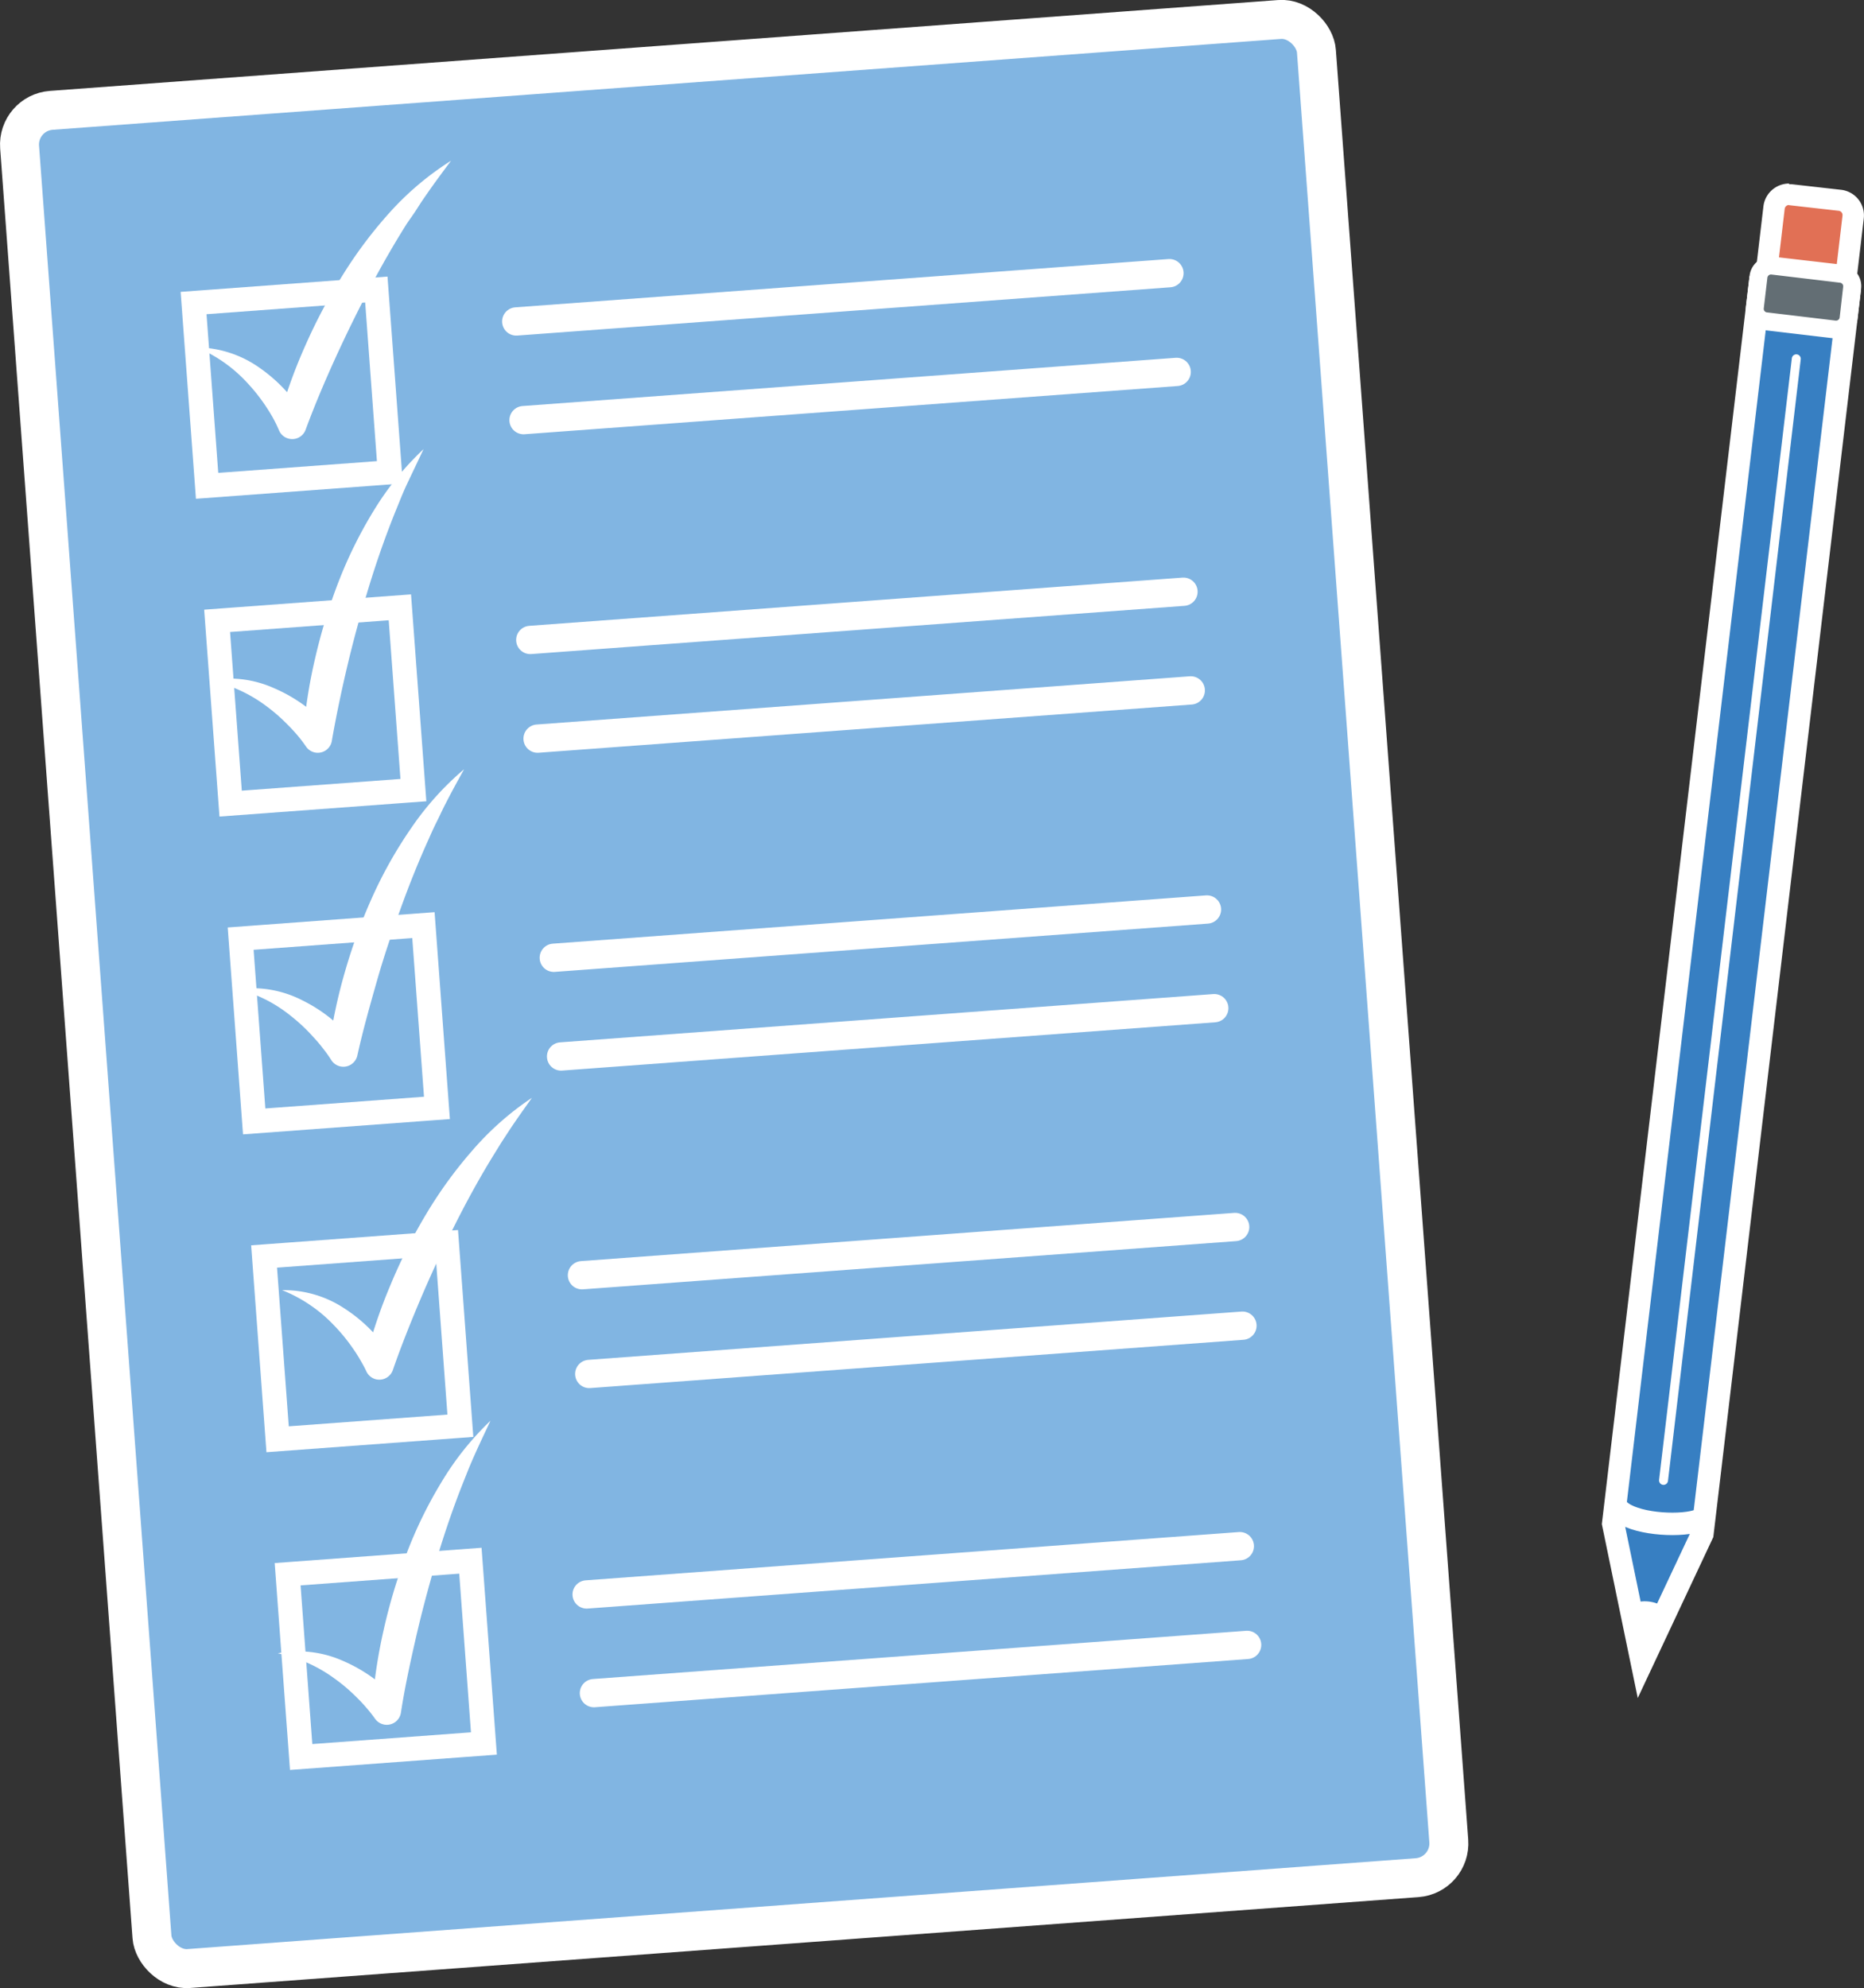 <svg xmlns="http://www.w3.org/2000/svg" viewBox="0 0 334.74 356.99"><rect x="0" y="0" width="334.74" height="356.99" fill="#333333" stroke="none"/><defs><style>.cls-1{fill:#81b5e2;stroke-width:7px;}.cls-1,.cls-2,.cls-3,.cls-6,.cls-9{stroke:#fff;stroke-miterlimit:10;}.cls-2,.cls-9{fill:none;}.cls-2{stroke-width:4.34px;}.cls-3,.cls-6{fill:#37bba1;}.cls-3,.cls-6,.cls-9{stroke-linecap:round;}.cls-3{stroke-width:5.08px;}.cls-4{fill:#377fc2;}.cls-5{fill:#fff;}.cls-6{stroke-width:4.03px;}.cls-7{fill:#e17055;}.cls-8{fill:#636e74;}.cls-9{stroke-width:1.61px;}</style></defs><g id="Layer_2" data-name="Layer 2"><g id="Paper_-_Test_Prep" data-name="Paper - Test Prep"><rect class="cls-1" x="15.07" y="11.21" width="233.52" height="334.57" rx="6.16" transform="translate(-12.79 10.2) rotate(-4.23)"/><rect class="cls-2" x="35.93" y="53.16" width="32.91" height="32.91" transform="translate(-4.99 4.05) rotate(-4.23)"/><rect class="cls-2" x="40.15" y="110.22" width="32.91" height="32.91" transform="translate(-9.18 4.52) rotate(-4.23)"/><rect class="cls-2" x="44.37" y="167.29" width="32.91" height="32.91" transform="translate(-13.37 4.98) rotate(-4.23)"/><rect class="cls-2" x="48.58" y="224.36" width="32.91" height="32.91" transform="translate(-17.57 5.45) rotate(-4.23)"/><rect class="cls-2" x="52.8" y="281.42" width="32.91" height="32.91" transform="translate(-21.76 5.91) rotate(-4.23)"/><line class="cls-3" x1="92.71" y1="57.72" x2="210.01" y2="49.05"/><line class="cls-3" x1="94.02" y1="75.44" x2="211.31" y2="66.78"/><line class="cls-3" x1="95.23" y1="114.91" x2="212.53" y2="106.25"/><line class="cls-3" x1="96.54" y1="132.63" x2="213.84" y2="123.97"/><line class="cls-3" x1="99.45" y1="171.98" x2="216.75" y2="163.31"/><line class="cls-3" x1="100.76" y1="189.7" x2="218.06" y2="181.03"/><line class="cls-3" x1="104.51" y1="228.98" x2="221.81" y2="220.32"/><line class="cls-3" x1="105.82" y1="246.71" x2="223.12" y2="238.04"/><line class="cls-3" x1="105.35" y1="286.3" x2="222.65" y2="277.63"/><line class="cls-3" x1="106.66" y1="304.02" x2="223.96" y2="295.36"/><polygon class="cls-4" points="289.7 273.59 315.95 51.8 331.97 53.7 305.72 275.48 294.86 298.56 289.7 273.59"/><path class="cls-5" d="M317.72,54l12,1.42-26,219.46-8.14,17.31-3.87-18.73L317.72,54m-3.53-4.48L287.66,273.67l6.45,31.23L307.68,276,334.21,51.93l-20-2.37Z"/><path class="cls-6" d="M290.8,271.18c2.49,2.41,10.29,3,13.86,1.95"/><path class="cls-7" d="M328.73,53.14l-.32,0-8.86-1a2.7,2.7,0,0,1-2.35-3l1.39-11.78a2.69,2.69,0,0,1,2.68-2.37h.31L330.44,36a2.69,2.69,0,0,1,2.35,3L331.4,50.76A2.69,2.69,0,0,1,328.73,53.14Z"/><path class="cls-5" d="M321.27,36.85h.09l8.85,1a.78.78,0,0,1,.67.86l-1.39,11.78a.79.79,0,0,1-.76.68h-.09l-8.86-1.05a.78.78,0,0,1-.67-.85l1.39-11.78a.79.79,0,0,1,.77-.68m0-3.85a4.64,4.64,0,0,0-4.59,4.08l-1.39,11.77a4.63,4.63,0,0,0,4,5.13L328.18,55l.55,0A4.63,4.63,0,0,0,333.31,51l1.39-11.78a4.63,4.63,0,0,0-4-5.13l-8.85-1a5,5,0,0,0-.54,0Z"/><path class="cls-8" d="M329.74,59.17l-.27,0-12.36-1.46a2.27,2.27,0,0,1-2-2.5l.66-5.52a2.24,2.24,0,0,1,2.23-2,1.23,1.23,0,0,1,.27,0l12.35,1.46a2.26,2.26,0,0,1,2,2.5L332,57.18A2.25,2.25,0,0,1,329.74,59.17Z"/><path class="cls-5" d="M318,49.29h.08l12.35,1.47a.65.65,0,0,1,.57.71L330.37,57a.65.65,0,0,1-.64.57h-.07L317.3,56.09a.58.58,0,0,1-.42-.24.6.6,0,0,1-.14-.47l.65-5.52a.66.66,0,0,1,.64-.57m0-3.22a3.87,3.87,0,0,0-3.83,3.41L313.54,55a3.88,3.88,0,0,0,3.38,4.29l12.36,1.46.45,0a3.87,3.87,0,0,0,3.84-3.41l.65-5.52a3.87,3.87,0,0,0-3.38-4.29L318.49,46.1l-.46,0Z"/><line class="cls-9" x1="322.58" y1="64.43" x2="298.74" y2="265.82"/><ellipse class="cls-5" cx="296.04" cy="290.06" rx="2.45" ry="3.96" transform="translate(-39.43 533.44) rotate(-80.38)"/><path class="cls-5" d="M37.58,122.16a19.73,19.73,0,0,1,11.68,1.43,27.63,27.63,0,0,1,5.28,3,29.48,29.48,0,0,1,2.38,1.93c.39.34.76.69,1.13,1.06s.7.72,1.11,1.22l-4.73,1.3A92.45,92.45,0,0,1,56.64,118a99.64,99.64,0,0,1,4.18-13.59,78.87,78.87,0,0,1,6.32-12.76,52.8,52.8,0,0,1,8.92-11c-1,2.13-2,4.21-3,6.33-.47,1-.93,2.1-1.36,3.17s-.87,2.12-1.28,3.18c-1.67,4.26-3.13,8.56-4.44,12.91s-2.51,8.73-3.56,13.15-2,8.92-2.77,13.29l-.05.32a2.56,2.56,0,0,1-4.68,1,24.78,24.78,0,0,0-1.53-2c-.57-.67-1.17-1.31-1.79-1.93a31.71,31.71,0,0,0-4-3.45,25.7,25.7,0,0,0-4.66-2.72A26.31,26.31,0,0,0,37.58,122.16Z"/><path class="cls-5" d="M35.34,62.38A19.84,19.84,0,0,1,46.55,66a28.11,28.11,0,0,1,4.62,4c.69.75,1.34,1.53,2,2.34q.48.61.9,1.26c.3.45.56.84.87,1.4l-4.9.39a93.57,93.57,0,0,1,4.83-13.43,98,98,0,0,1,6.67-12.56A78.93,78.93,0,0,1,70.12,38,52.53,52.53,0,0,1,81,28.86c-1.41,1.9-2.8,3.75-4.12,5.65-.66.94-1.31,1.89-1.92,2.86S73.65,39.29,73,40.25c-2.43,3.87-4.68,7.82-6.79,11.84s-4.11,8.1-6,12.25-3.68,8.38-5.22,12.53l-.11.3a2.56,2.56,0,0,1-3.3,1.51,2.53,2.53,0,0,1-1.48-1.42A24.85,24.85,0,0,0,49,75c-.43-.76-.9-1.51-1.39-2.24a32.72,32.72,0,0,0-3.32-4.14,25.66,25.66,0,0,0-4.07-3.55A26.17,26.17,0,0,0,35.34,62.38Z"/><path class="cls-5" d="M42.76,177.6a19.75,19.75,0,0,1,11.59,2.05,27.05,27.05,0,0,1,5.12,3.29c.79.64,1.54,1.33,2.27,2.05.37.36.73.73,1.07,1.12s.66.75,1,1.27l-4.8,1.06a94.64,94.64,0,0,1,2.95-14,99.2,99.2,0,0,1,4.89-13.35,78.33,78.33,0,0,1,7-12.41,52.71,52.71,0,0,1,9.49-10.55c-1.14,2.07-2.27,4.1-3.31,6.16-.53,1-1,2.06-1.52,3.1s-1,2.07-1.45,3.11c-1.89,4.16-3.58,8.38-5.12,12.66s-3,8.58-4.24,12.94-2.5,8.81-3.46,13.13l-.07.31a2.57,2.57,0,0,1-4.72.74,22.75,22.75,0,0,0-1.43-2c-.53-.7-1.1-1.37-1.69-2a31.06,31.06,0,0,0-3.85-3.66,26,26,0,0,0-4.51-3A26.76,26.76,0,0,0,42.76,177.6Z"/><path class="cls-5" d="M50.66,231.66A19.78,19.78,0,0,1,61.94,235a27.59,27.59,0,0,1,4.7,3.86,29.62,29.62,0,0,1,2,2.29c.32.4.63.81.93,1.24s.57.83.89,1.39l-4.88.49a93,93,0,0,1,4.54-13.53,97.33,97.33,0,0,1,6.39-12.7,78.2,78.2,0,0,1,8.37-11.52,52.79,52.79,0,0,1,10.64-9.39c-1.37,1.93-2.72,3.82-4,5.74-.64,1-1.27,1.92-1.87,2.9s-1.21,1.95-1.8,2.93c-2.35,3.91-4.51,7.91-6.54,12s-3.93,8.19-5.71,12.37-3.49,8.46-4.95,12.64l-.1.3a2.58,2.58,0,0,1-3.27,1.59,2.61,2.61,0,0,1-1.51-1.4c-.28-.64-.76-1.46-1.18-2.19s-.93-1.49-1.44-2.21a32.11,32.11,0,0,0-3.41-4.07,25.67,25.67,0,0,0-4.14-3.46A26.06,26.06,0,0,0,50.66,231.66Z"/><path class="cls-5" d="M49.88,296.87a19.66,19.66,0,0,1,11.69,1.35,27.68,27.68,0,0,1,5.31,3c.82.6,1.62,1.24,2.39,1.91.39.34.76.69,1.13,1.06s.7.71,1.12,1.21l-4.72,1.34a93.87,93.87,0,0,1,2.11-14.12A99.67,99.67,0,0,1,73,279a78.07,78.07,0,0,1,6.24-12.8,52.47,52.47,0,0,1,8.84-11.09c-1,2.14-2,4.22-2.94,6.34-.47,1.06-.92,2.12-1.34,3.19s-.85,2.12-1.26,3.19c-1.63,4.26-3.07,8.58-4.35,12.93s-2.45,8.75-3.47,13.18-2,8.94-2.68,13.31l-.05.32a2.57,2.57,0,0,1-4.67,1,23.5,23.5,0,0,0-1.55-1.95c-.56-.67-1.17-1.3-1.8-1.92a31,31,0,0,0-4.06-3.42,25.74,25.74,0,0,0-4.68-2.69A26.34,26.34,0,0,0,49.88,296.87Z"/></g></g></svg>